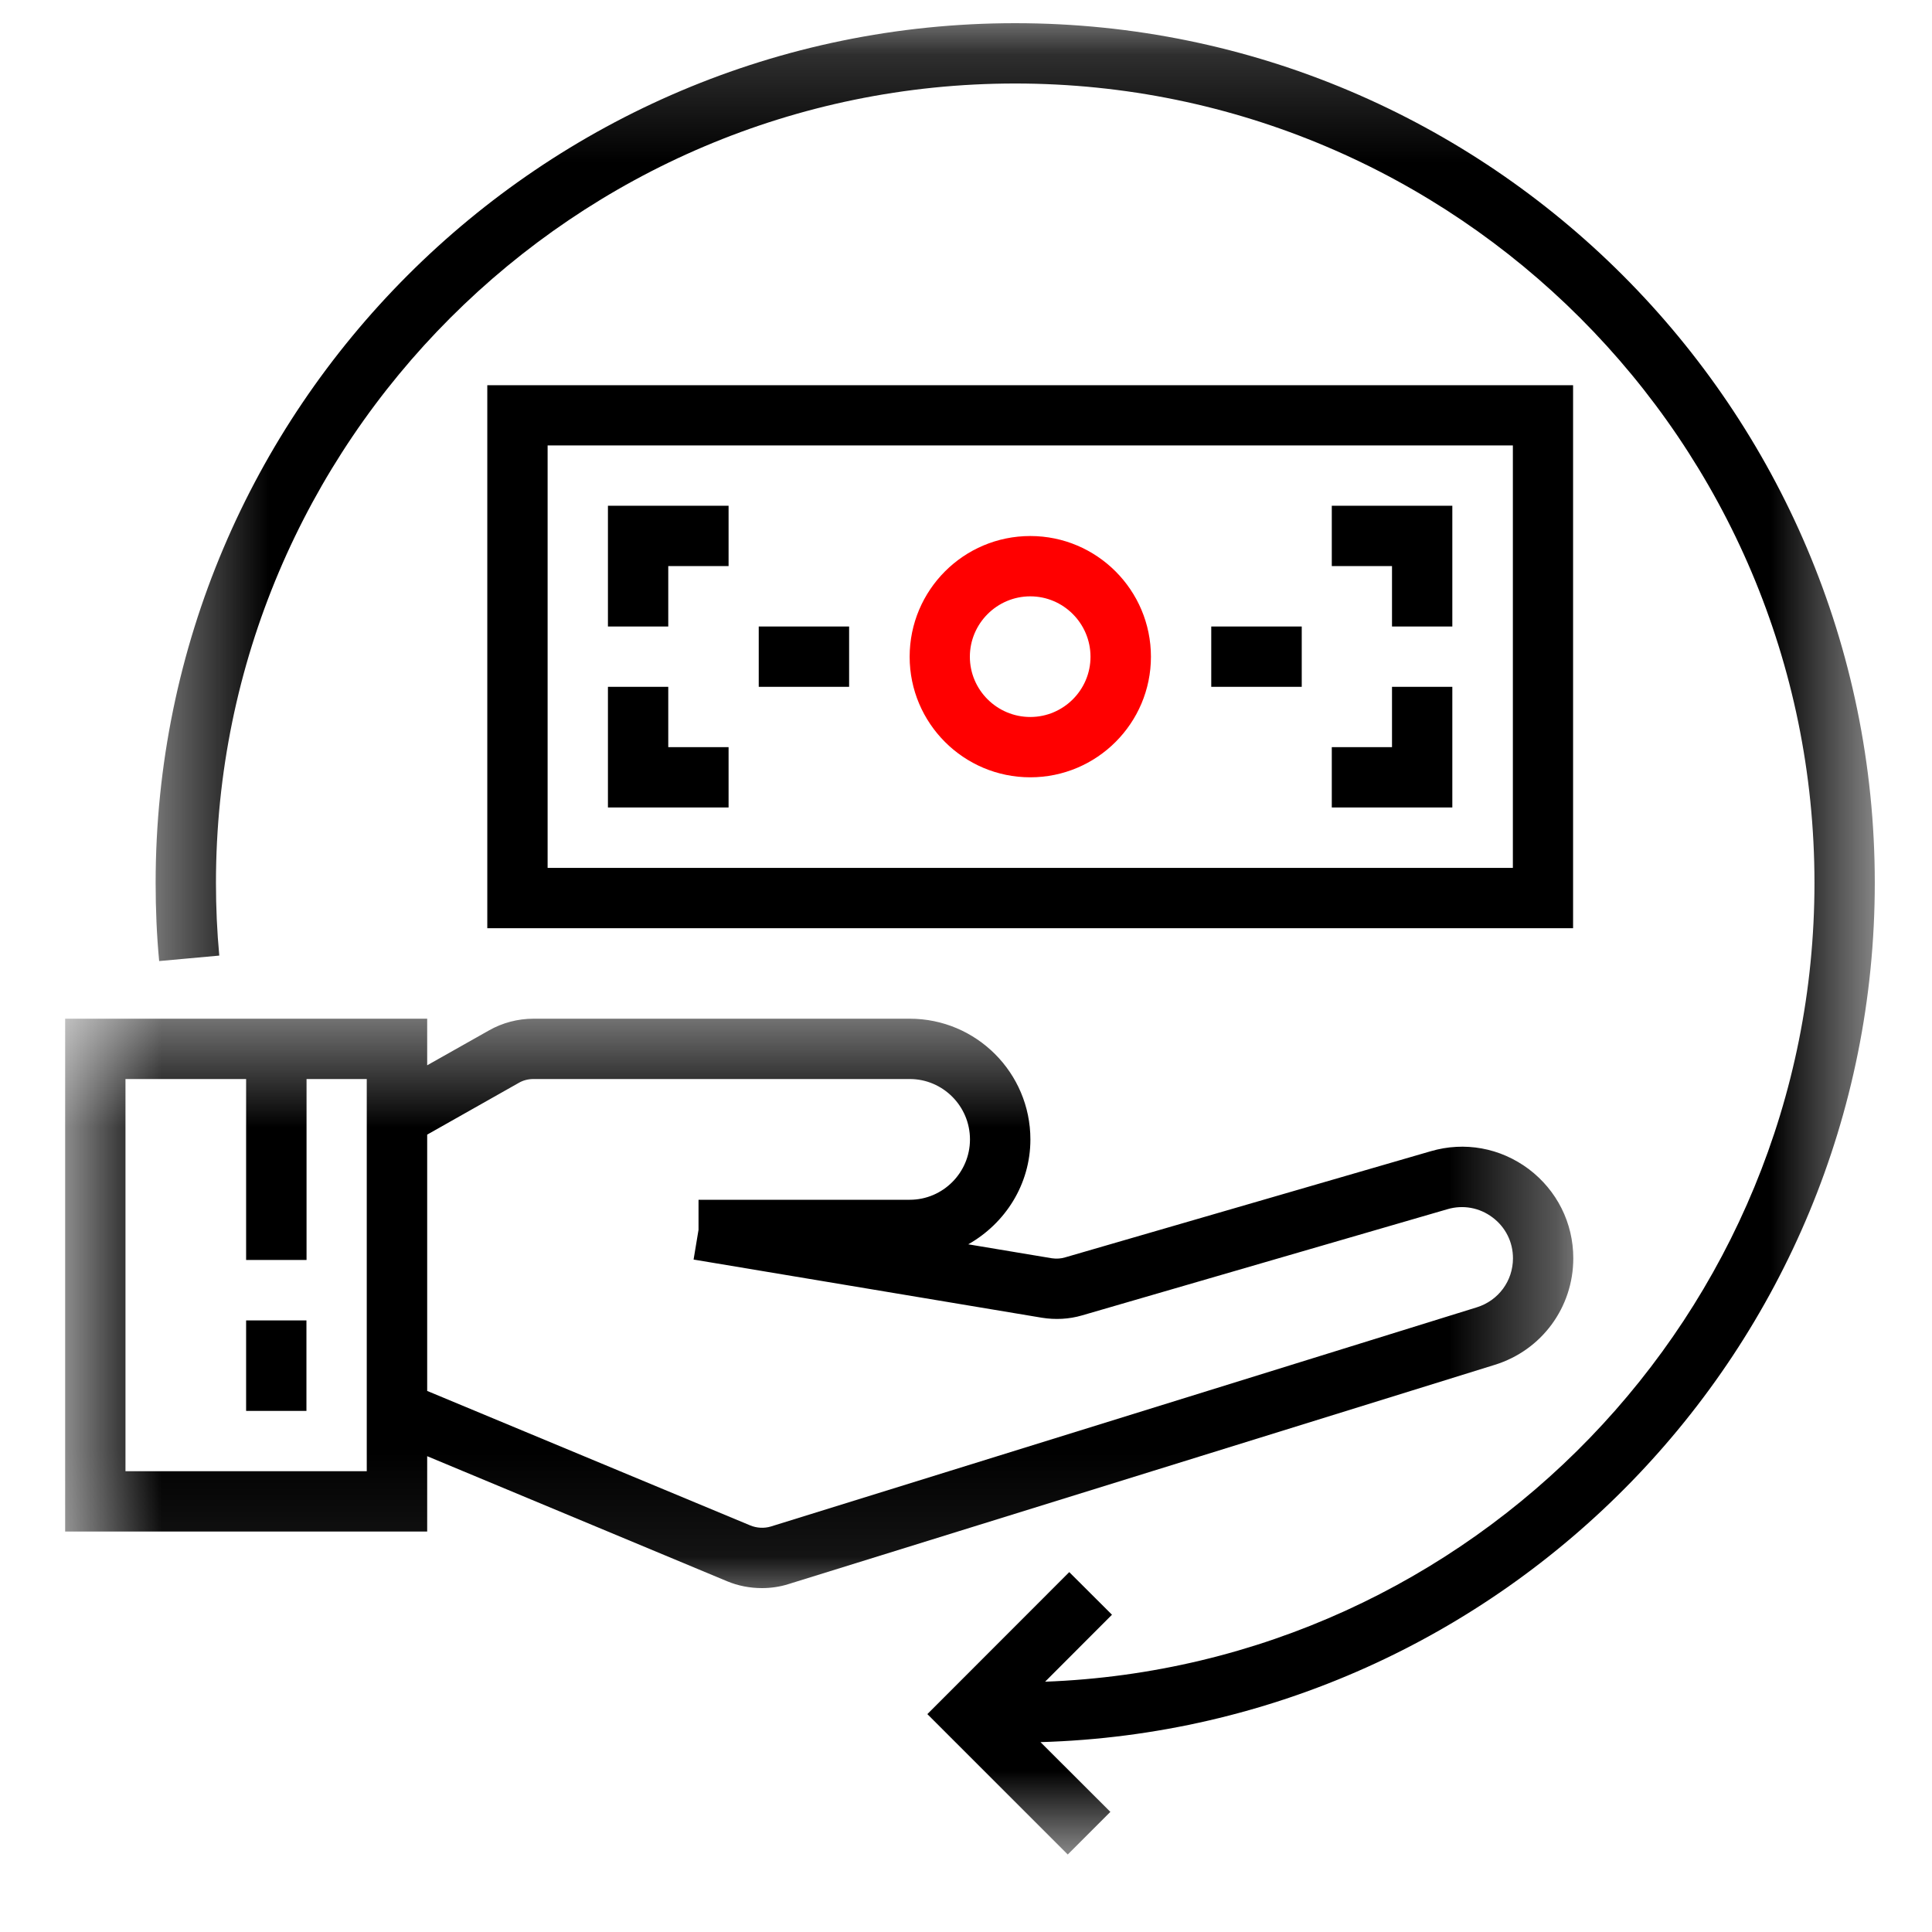 <svg width="18" height="18" viewBox="0 0 18 18" fill="none" xmlns="http://www.w3.org/2000/svg">
<mask id="mask0_66_114" style="mask-type:luminance" maskUnits="userSpaceOnUse" x="1" y="0" width="17" height="18">
<path d="M1.431 0.185H17.465V17.318H1.431V0.185Z" fill="white"/>
</mask>
<g mask="url(#mask0_66_114)">
<path d="M9.458 0.216C5.042 0.216 1.45 3.809 1.45 8.226C1.45 8.469 1.46 8.714 1.483 8.954L2.043 8.903C2.022 8.68 2.012 8.451 2.012 8.226C2.012 4.119 5.352 0.778 9.458 0.778C13.565 0.778 16.905 4.119 16.905 8.226C16.905 12.24 13.714 15.52 9.737 15.668L10.36 15.044L9.962 14.647L8.64 15.97L9.948 17.278L10.345 16.881L9.694 16.231C14.002 16.105 17.467 12.564 17.467 8.226C17.467 3.809 13.875 0.216 9.458 0.216Z" fill="black"/>
</g>
<path d="M14.095 8.086H5.102V4.15H14.095V8.086ZM14.656 3.589H4.54V8.648H14.656V3.589Z" fill="black"/>
<path d="M9.599 5.556C9.908 5.556 10.16 5.809 10.16 6.119C10.16 6.428 9.908 6.68 9.599 6.68C9.289 6.68 9.036 6.428 9.036 6.119C9.036 5.809 9.289 5.556 9.599 5.556ZM9.599 7.242C10.219 7.242 10.723 6.738 10.723 6.119C10.723 5.498 10.219 4.994 9.599 4.994C8.978 4.994 8.475 5.498 8.475 6.119C8.475 6.738 8.978 7.242 9.599 7.242Z" fill="#FF0000"/>
<path d="M6.226 5.274H6.788V4.712H5.664V5.837H6.226V5.274Z" fill="black"/>
<path d="M6.788 6.961H6.226V6.399H5.664V7.523H6.788V6.961Z" fill="black"/>
<path d="M13.531 6.399H12.969V6.961H12.408V7.523H13.531V6.399Z" fill="black"/>
<path d="M12.969 5.837H13.531V4.712H12.408V5.274H12.969V5.837Z" fill="black"/>
<path d="M7.911 5.837H7.069V6.399H7.911V5.837Z" fill="black"/>
<path d="M12.128 5.837H11.285V6.399H12.128V5.837Z" fill="black"/>
<mask id="mask1_66_114" style="mask-type:luminance" maskUnits="userSpaceOnUse" x="0" y="9" width="15" height="6">
<path d="M0.607 9.442H14.658V14.921H0.607V9.442Z" fill="white"/>
</mask>
<g mask="url(#mask1_66_114)">
<path d="M3.417 13.707H1.169V10.053H2.293V11.739H2.856V10.053H3.417V13.707ZM4.833 10.089C4.874 10.065 4.921 10.053 4.971 10.053H8.476C8.785 10.053 9.037 10.306 9.037 10.616C9.037 10.925 8.785 11.178 8.476 11.178H6.508V11.458L6.462 11.735L9.707 12.277C9.831 12.297 9.96 12.291 10.082 12.255L13.485 11.266C13.631 11.223 13.784 11.251 13.905 11.342C14.027 11.433 14.096 11.572 14.096 11.723C14.096 11.934 13.961 12.117 13.759 12.18L7.182 14.222C7.119 14.241 7.051 14.237 6.99 14.212L3.98 12.959V10.571L4.833 10.089ZM3.98 13.567L6.774 14.732C6.877 14.775 6.988 14.796 7.099 14.796C7.182 14.796 7.267 14.784 7.348 14.758L13.926 12.716C14.363 12.581 14.658 12.181 14.658 11.723C14.658 11.394 14.506 11.091 14.243 10.892C13.978 10.694 13.646 10.633 13.329 10.726L9.926 11.714C9.885 11.727 9.842 11.729 9.8 11.723L9.021 11.593C9.364 11.399 9.6 11.036 9.6 10.616C9.6 9.995 9.096 9.491 8.476 9.491H4.971C4.824 9.491 4.681 9.529 4.556 9.6L3.98 9.925V9.491H0.607V14.269H3.98V13.567Z" fill="black"/>
</g>
<path d="M2.293 13.145H2.855V12.302H2.293V13.145Z" fill="black"/>
</svg>
